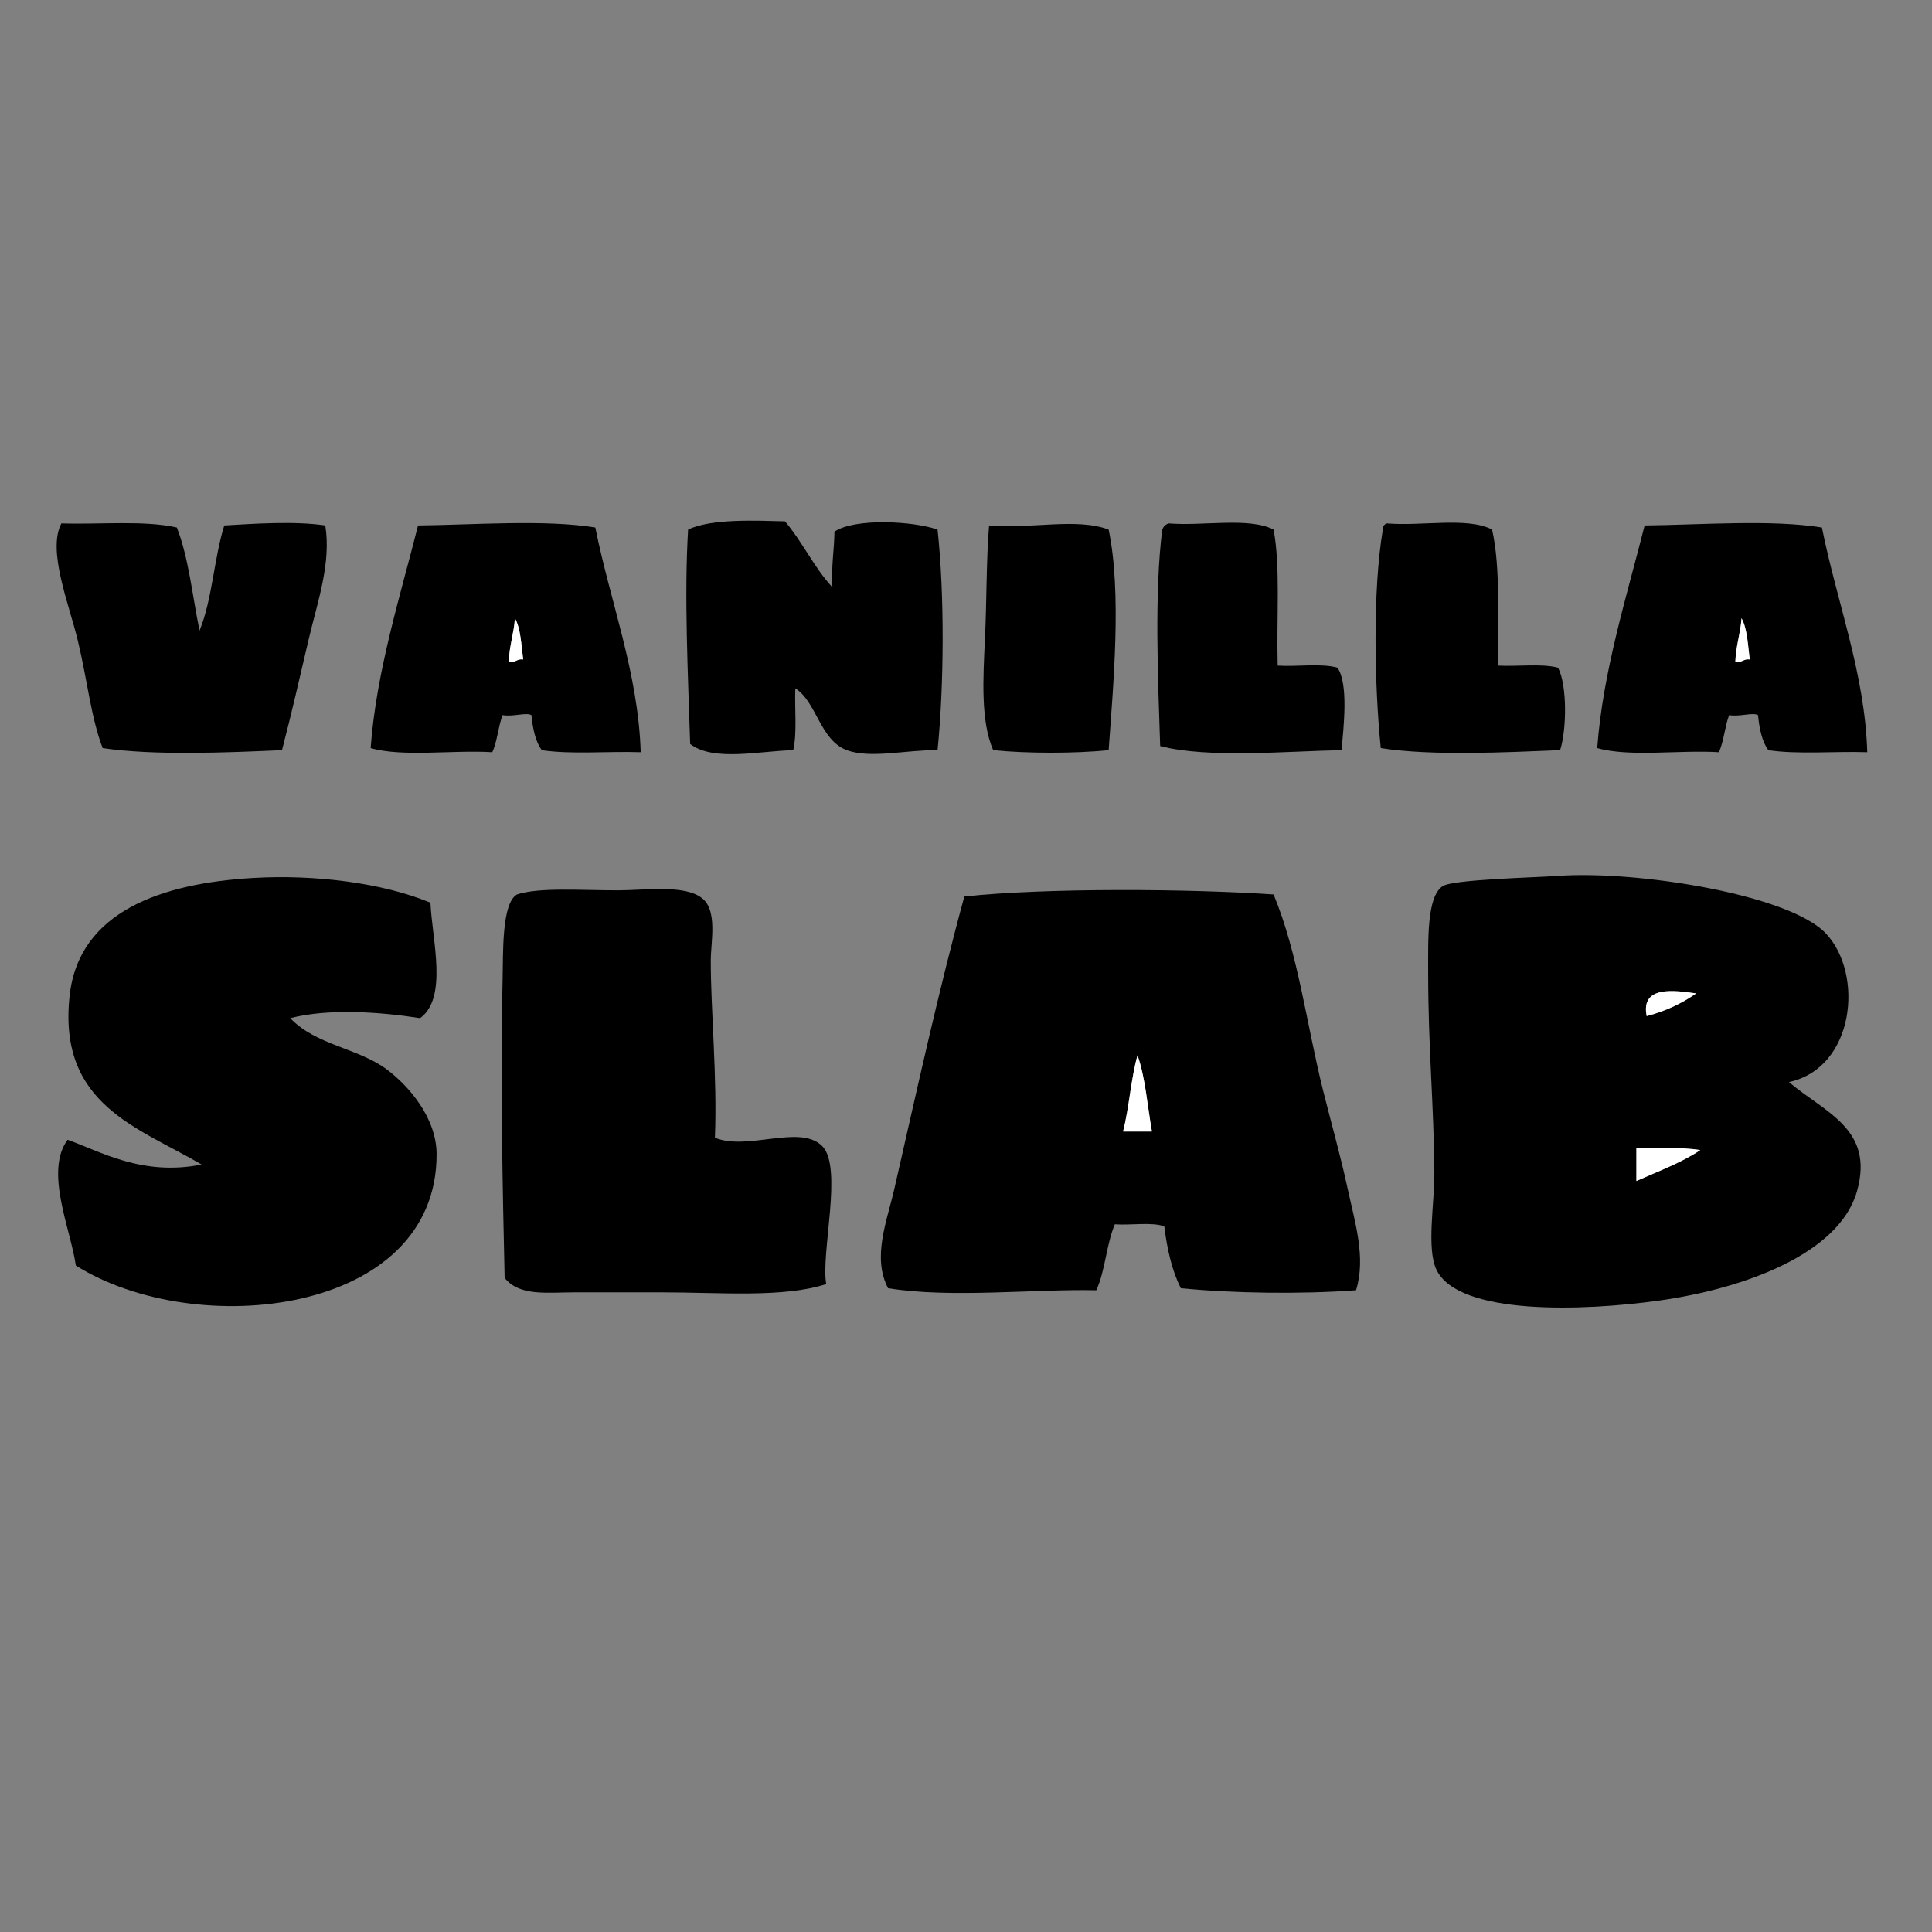<?xml version="1.0" encoding="utf-8"?>
<!-- Generator: Adobe Illustrator 15.0.0, SVG Export Plug-In . SVG Version: 6.00 Build 0)  -->
<!DOCTYPE svg PUBLIC "-//W3C//DTD SVG 1.1//EN" "http://www.w3.org/Graphics/SVG/1.1/DTD/svg11.dtd">
<svg version="1.1" id="Layer_1" xmlns="http://www.w3.org/2000/svg" xmlns:xlink="http://www.w3.org/1999/xlink" x="0px" y="0px"
	 width="600px" height="600px" viewBox="0 0 600 600" enable-background="new 0 0 600 600" xml:space="preserve">
<rect x="0" y="0" width="600" height="600" fill="#808080" stroke="none"/>
<g>
	<path fill-rule="evenodd" clip-rule="evenodd" d="M243.788,161.903c5.402,6.335,9.065,14.409,14.725,20.487
		c-0.415-6.391,0.558-11.393,0.64-17.286c6.383-4.307,24.585-3.273,32.011-0.64c2.188,19.988,2.031,48.49,0,68.503
		c-9.743-0.126-20.83,2.72-28.17,0c-8.356-3.097-9.324-14.948-16.005-19.207c-0.24,6.375,0.592,13.823-0.64,19.207
		c-10.546,0.25-24.782,3.634-32.011-1.92c-0.699-22.018-1.879-46.297-0.64-66.583C220.907,160.99,234.932,161.683,243.788,161.903z"
		/>
	<path fill-rule="evenodd" clip-rule="evenodd" d="M54.924,163.824c3.663,9.355,4.824,21.212,7.042,32.011
		c3.935-9.51,4.479-22.41,7.683-32.651c9.489-0.571,22.034-1.4,31.37,0c1.873,11.761-2.407,23.654-5.122,35.212
		c-2.726,11.608-5.389,23.389-8.323,34.571c-17.088,0.754-39.625,1.724-55.698-0.64c-3.618-9.513-4.732-20.943-7.683-33.291
		c-2.702-11.311-9.601-28.058-5.122-36.492C31.065,162.928,44.844,161.527,54.924,163.824z"/>
	<path fill-rule="evenodd" clip-rule="evenodd" d="M184.888,163.824c4.573,22.969,13.331,45.125,14.085,69.783
		c-10.112-0.344-21.653,0.74-30.73-0.64c-1.963-2.731-2.783-6.606-3.201-10.883c-1.733-0.939-5.558,0.58-8.963,0
		c-1.366,3.542-1.633,8.184-3.202,11.523c-12.262-0.755-27.607,1.572-37.772-1.28c1.731-23.697,9.17-47.144,14.725-69.143
		C146.933,163.01,169.287,161.266,184.888,163.824z M157.999,205.438c2.221,0.514,2.461-0.954,4.481-0.64
		c-0.608-4.513-0.732-9.511-2.561-12.804C159.578,196.773,158.186,200.503,157.999,205.438z"/>
	<path fill-rule="evenodd" clip-rule="evenodd" d="M344.301,164.464c4.102,19.559,1.447,48.173,0,68.503
		c-10.484,1.063-25.367,1.063-35.852,0c-3.941-8.961-3.137-22.386-2.561-34.571c0.57-12.073,0.395-24.514,1.28-35.212
		C320.25,164.323,334.385,160.723,344.301,164.464z"/>
	<path fill-rule="evenodd" clip-rule="evenodd" d="M362.867,162.543c10.631,0.893,25.063-2.016,32.651,1.92
		c2.178,11.372,0.884,27.501,1.28,42.254c6.018,0.385,13.602-0.797,18.566,0.64c3.491,5.085,1.879,18.554,1.28,25.608
		c-17.028,0.315-41.401,2.614-56.339-1.28c-0.695-20.766-1.84-47.503,0.641-67.223C361.306,163.542,361.946,162.902,362.867,162.543
		z"/>
	<path fill-rule="evenodd" clip-rule="evenodd" d="M430.73,162.543c10.591,0.934,25.119-2.072,32.651,1.92
		c2.713,12.012,1.633,27.817,1.92,42.254c6.085,0.318,13.508-0.704,18.566,0.64c2.881,5.481,2.689,19.277,0.641,25.608
		c-16.972,0.681-39.777,1.844-55.699-0.64c-1.997-19.813-2.534-48.982,0.64-67.863C429.422,163.369,429.926,162.806,430.73,162.543z
		"/>
	<path fill-rule="evenodd" clip-rule="evenodd" d="M565.815,163.824c4.572,22.969,13.331,45.125,14.085,69.783
		c-10.113-0.344-21.653,0.74-30.73-0.64c-1.964-2.731-2.782-6.606-3.201-10.883c-1.732-0.939-5.557,0.58-8.963,0
		c-1.365,3.542-1.633,8.184-3.201,11.523c-12.262-0.755-27.607,1.572-37.772-1.28c1.731-23.697,9.171-47.144,14.725-69.143
		C527.86,163.01,550.214,161.266,565.815,163.824z M538.927,205.438c2.221,0.514,2.46-0.954,4.481-0.64
		c-0.608-4.513-0.733-9.511-2.561-12.804C540.505,196.773,539.113,200.503,538.927,205.438z"/>
	<path fill-rule="evenodd" clip-rule="evenodd" fill="#FFFFFF" d="M159.919,191.993c1.829,3.293,1.953,8.291,2.561,12.804
		c-2.02-0.313-2.261,1.154-4.481,0.64C158.186,200.503,159.578,196.773,159.919,191.993z"/>
	<path fill-rule="evenodd" clip-rule="evenodd" fill="#FFFFFF" d="M540.848,191.993c1.827,3.293,1.952,8.291,2.561,12.804
		c-2.021-0.313-2.261,1.154-4.481,0.64C539.113,200.503,540.505,196.773,540.848,191.993z"/>
	<path fill-rule="evenodd" clip-rule="evenodd" d="M133.671,280.343c0.553,11.642,5.464,29.534-3.201,35.852
		c-12.283-1.93-28.38-3.091-40.334,0c8.037,8.464,21.053,9.211,30.09,16.006c6.675,5.018,15.346,14.904,15.365,26.248
		c0.085,49.965-74.767,58.027-112.038,34.572c-1.585-11.254-9.801-29.202-2.561-39.054c10.007,3.54,23.202,11.407,41.614,7.683
		c-19.733-11.566-44.737-18.604-40.974-52.498c2.911-26.219,28.804-34.858,56.979-36.492
		C97.739,271.551,118.69,274.141,133.671,280.343z"/>
	<path fill-rule="evenodd" clip-rule="evenodd" d="M555.572,336.042c11.097,9.459,26.633,14.499,21.127,33.931
		c-5.449,19.232-34.539,30.156-61.461,33.932c-23.345,3.273-62.326,4.715-69.143-9.604c-3.136-6.586-0.571-20.701-0.641-30.09
		c-0.156-21.474-1.921-38.775-1.921-62.101c0-10.409-0.427-23.62,4.482-26.889c3.19-2.125,28.623-2.68,35.852-3.201
		c24.233-1.747,71.816,5.724,83.229,17.925C578.921,302.588,575.998,331.641,555.572,336.042z M511.397,315.555
		c5.922-1.547,10.969-3.969,15.365-7.043C520.055,307.557,509.439,305.965,511.397,315.555z M508.196,366.771
		c6.789-3.027,13.966-5.667,19.847-9.603c-5.872-0.957-13.074-0.585-19.847-0.641C508.196,359.942,508.196,363.357,508.196,366.771z
		"/>
	<path fill-rule="evenodd" clip-rule="evenodd" d="M222.021,353.327c10.143,4.19,26.373-4.292,33.291,2.562
		c6.568,6.506-0.451,33.256,1.28,42.895c-13.296,4.328-32.967,2.561-51.217,2.561c-8.797,0-18.578,0-26.889,0
		c-8.39,0-17.178,1.324-21.767-4.48c-0.586-26.16-1.376-61.459-0.64-92.191c0.211-8.812-0.344-24.121,4.481-26.89
		c6.884-2.262,19.596-1.281,31.371-1.281c8.395,0,20.91-1.906,26.249,2.561c4.684,3.918,2.577,13.442,2.561,19.207
		C220.697,313.303,222.792,334.887,222.021,353.327z"/>
	<path fill-rule="evenodd" clip-rule="evenodd" d="M395.519,277.782c7.655,18.423,10.215,40.202,15.365,60.819
		c2.521,10.092,5.46,20.383,7.683,30.732c2.166,10.082,5.729,21.232,2.561,31.369c-17.082,1.252-38.077,0.973-54.418-0.641
		c-2.699-5.41-4.244-11.975-5.122-19.205c-3.921-1.414-10.397-0.273-15.365-0.641c-2.619,6.129-2.981,14.516-5.762,20.486
		c-18.927-0.443-45.246,2.539-64.662-0.641c-5.033-9.559-0.317-20.924,1.921-30.729c6.778-29.698,13.822-61.935,21.767-90.912
		C325.317,275.668,369.4,276.028,395.519,277.782z M348.783,351.407c2.988,0,5.975,0,8.963,0
		c-1.414-7.978-2.031-16.749-4.482-23.688C351.203,335.047,350.686,343.92,348.783,351.407z"/>
	<path fill-rule="evenodd" clip-rule="evenodd" fill="#FFFFFF" d="M526.763,308.512c-4.396,3.074-9.443,5.496-15.365,7.043
		C509.439,305.965,520.055,307.557,526.763,308.512z"/>
	<path fill-rule="evenodd" clip-rule="evenodd" fill="#FFFFFF" d="M353.264,327.719c2.451,6.939,3.068,15.711,4.482,23.688
		c-2.988,0-5.975,0-8.963,0C350.686,343.92,351.203,335.047,353.264,327.719z"/>
	<path fill-rule="evenodd" clip-rule="evenodd" fill="#FFFFFF" d="M508.196,356.528c6.772,0.056,13.975-0.316,19.847,0.641
		c-5.881,3.936-13.058,6.575-19.847,9.603C508.196,363.357,508.196,359.942,508.196,356.528z"/>
</g>
</svg>

